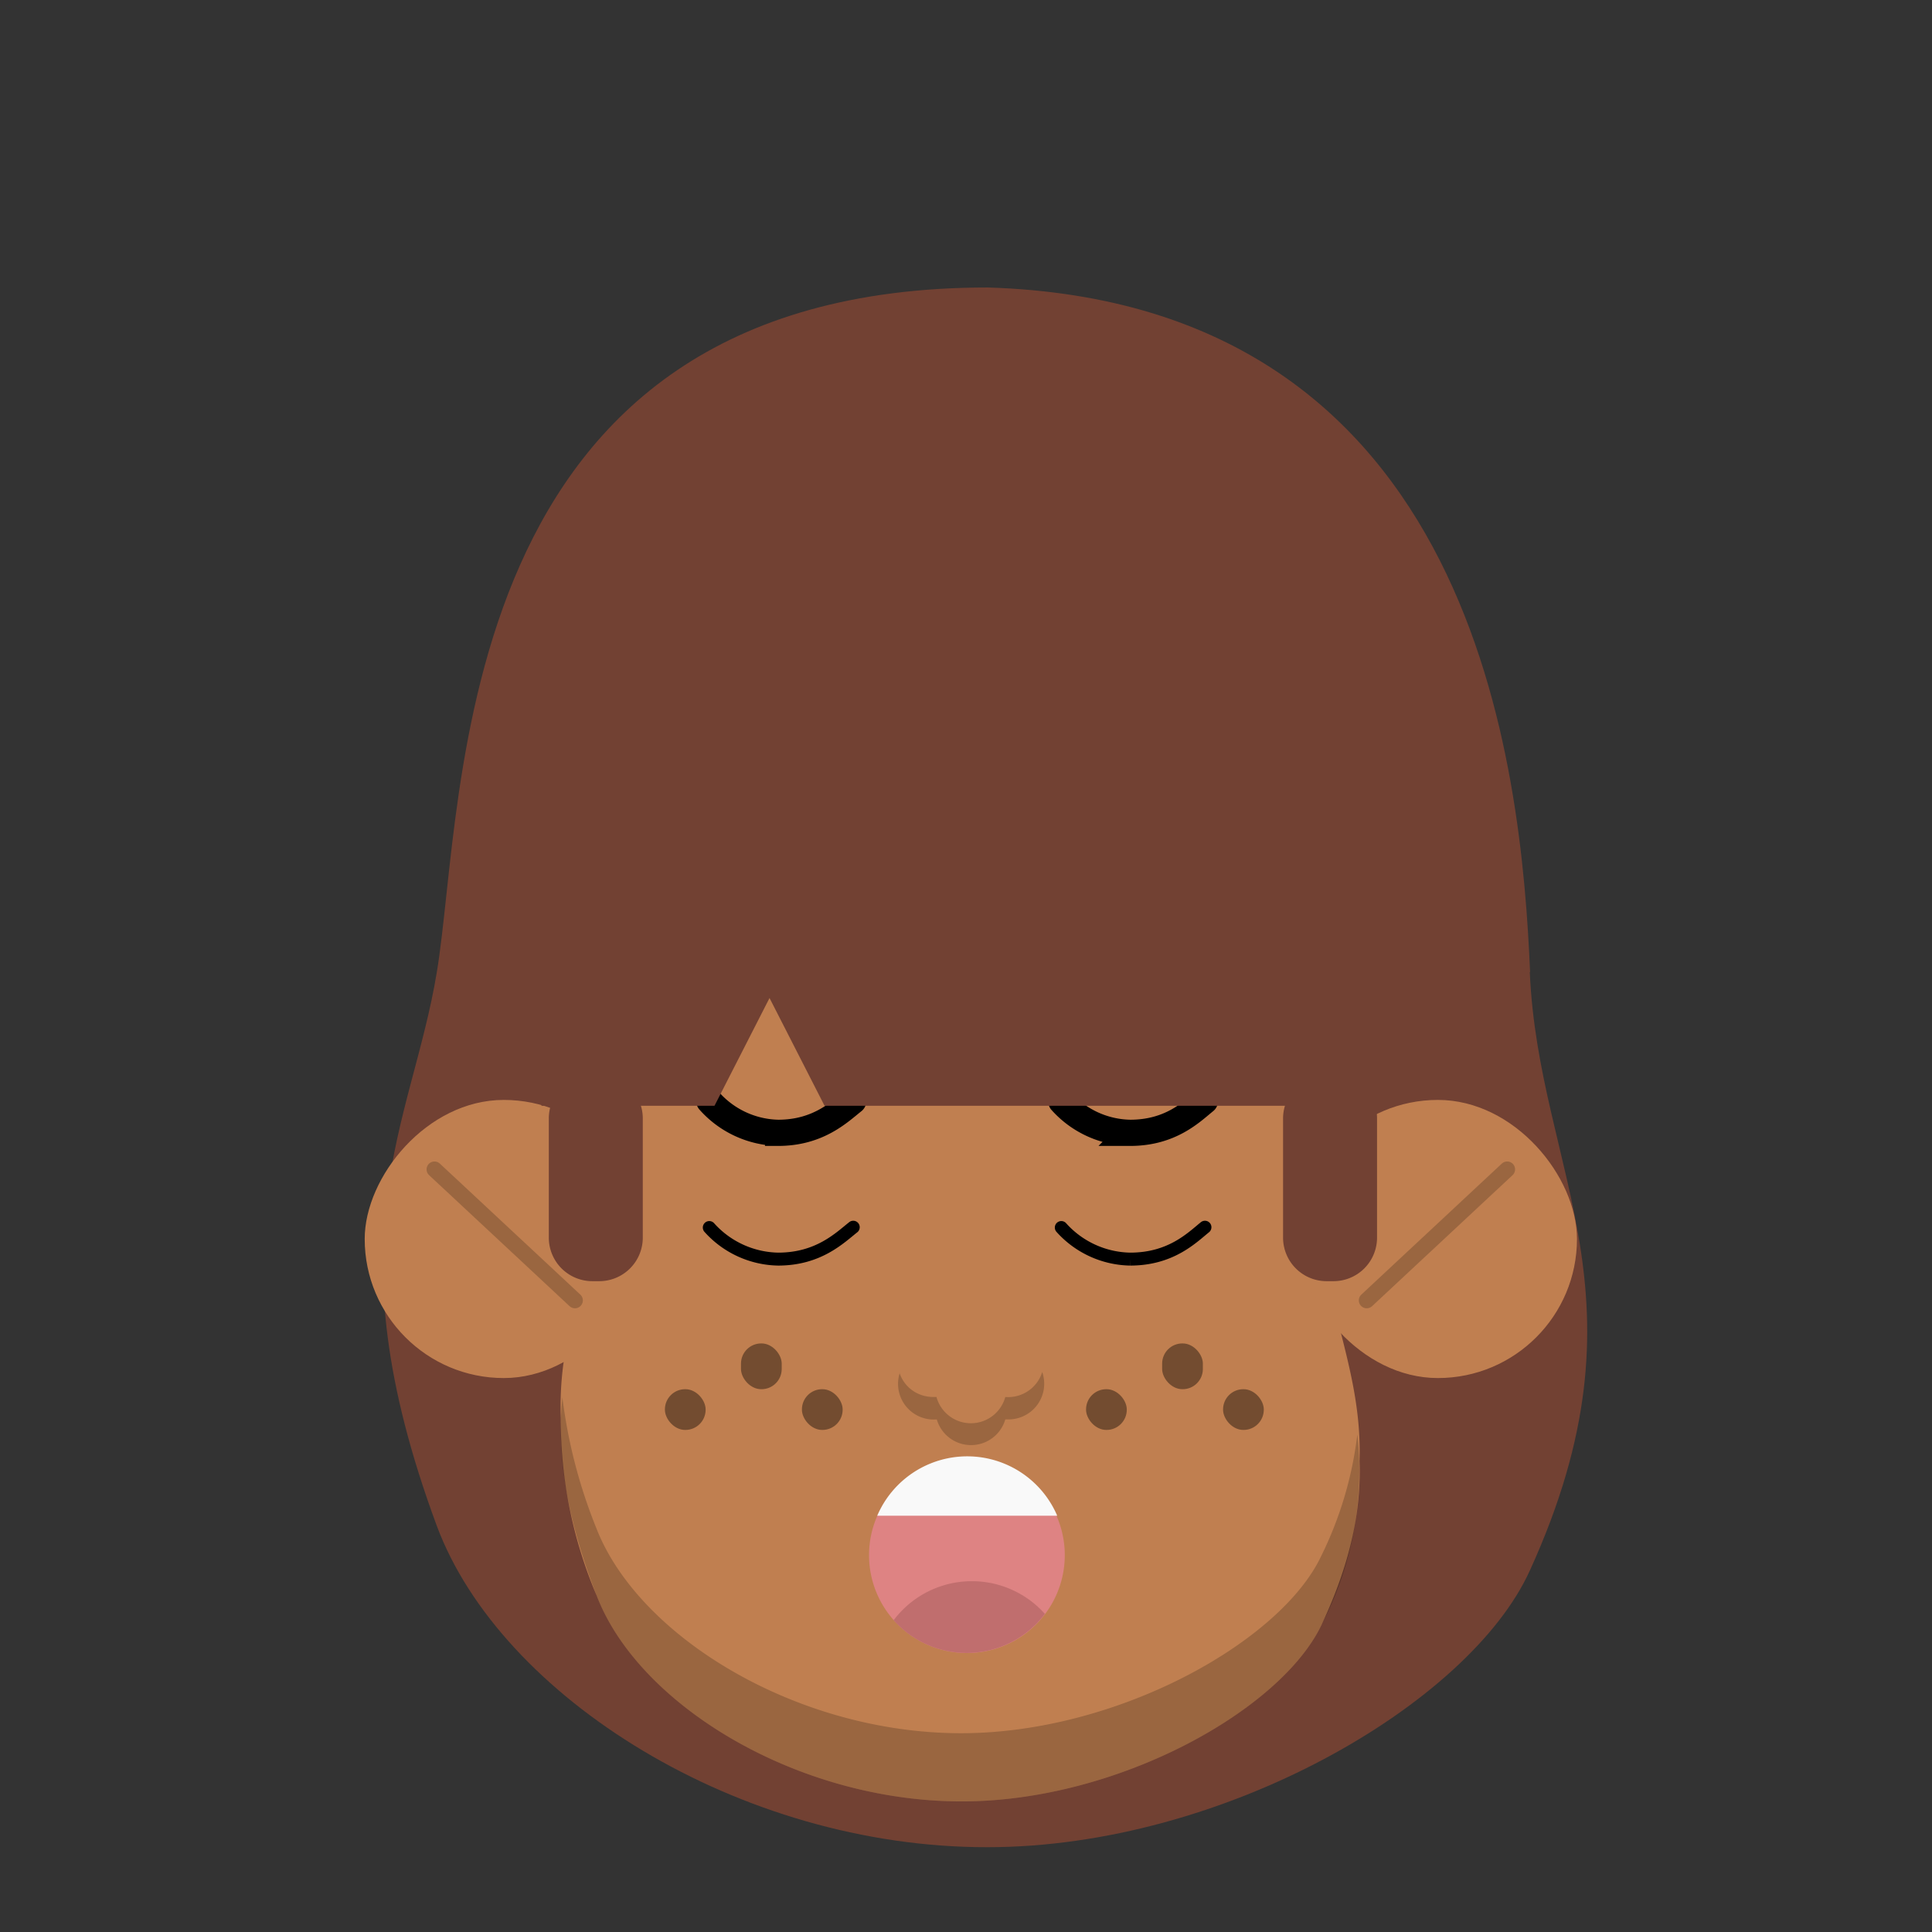 <svg xmlns="http://www.w3.org/2000/svg" viewBox="0 0 440 440" fill="none" shape-rendering="auto"><rect x="0" y="0" width="440" height="440" fill="#333333" stroke="none"/><mask id="viewboxMask"><rect width="440" height="440" rx="0" ry="0" x="0" y="0" fill="#fff" /></mask><g mask="url(#viewboxMask)"><g transform="matrix(.71 0 0 .71 24 2)"><path d="M457 309c-2.8-64.3-16.5-214.8-174-219.6-173.7 0-167.4 164.2-176.7 219.7-8.1 49.1-34.5 84.3 0 177.5 20.4 54.8 97 103.2 176.6 103.1 75.7 0 154.6-46 174-88.7 40-87.7 2.8-127.6 0-192Z" fill="#724133"/></g><g transform="translate(81.7 150.7) scale(.719)"><path d="M191 39c103.2 3 112.2 97.8 114 138.3.5 12.7 3.3 23.8 6 34.9 3.3 13 6.5 26 6 41 .5 14.7-2.3 31.1-12 51.8-12.8 27-64.4 56-114 56-52.2 0-102.3-30.5-115.6-65.1A142.3 142.3 0 0 1 64 239.5c-.6-16.8 3-29.7 6.5-42.3 1.8-6.5 3.6-13 4.8-20 .7-4.1 1.3-9.3 2-15.3C82 119 91 39 191 39Z" fill="#c07f50"/><path d="M64.5 233c-1.6 16.1.3 35.5 10.9 62.9C88.7 330.5 138.8 361 191 361c49.6 0 101.2-29 114-56a105.2 105.2 0 0 0 11.3-60.2 118.6 118.6 0 0 1-11.5 38.6c-12.8 27-64.4 56-114 56-52.1 0-102.3-30.6-115.6-65.1A164.3 164.3 0 0 1 64.5 233Z" fill="#000" fill-opacity=".2"/></g><g transform="translate(199.5 333.4) scale(.719)"><path d="M59.8 28.9a31 31 0 1 1-62 0 31 31 0 0 1 62 0Z" fill="#DE8383"/><path fill-rule="evenodd" clip-rule="evenodd" d="M5.6 49.5a31 31 0 0 1 47.9-2 31 31 0 0 1-47.9 2Z" fill="#C06E6E"/><path fill-rule="evenodd" clip-rule="evenodd" d="M57.4 16.4H.4a31 31 0 0 1 57 0Z" fill="#F9F9F9"/></g><g transform="translate(280.7 235.4) scale(.719)"><rect x="21" y="21" width="88.1" height="88.1" rx="44.1" fill="#c07f50"/><path d="M87 43 42.5 84.5" stroke="#000" stroke-opacity=".2" stroke-width="5" stroke-linecap="round" stroke-linejoin="round"/></g><g transform="matrix(-.719 0 0 .719 161.5 235.4)"><rect x="21" y="21" width="88.1" height="88.1" rx="44.1" fill="#c07f50"/><path d="M87 43 42.5 84.5" stroke="#000" stroke-opacity=".2" stroke-width="5" stroke-linecap="round" stroke-linejoin="round"/></g><g transform="translate(114.8 215.5) scale(.719)"><g stroke="#000" stroke-linecap="round"><path d="M222 49c-4.2 3.4-10.8 10.1-23.7 10.1a30 30 0 0 1-21.8-10" stroke-width="8.3"/><path d="M222 89c-4.2 3.4-10.8 10.1-23.7 10.1a30 30 0 0 1-21.8-10" stroke-width="4.1"/><path d="M110.6 49c-4.3 3.4-11 10.1-23.8 10.1A30 30 0 0 1 65 49" stroke-width="8.3"/><path d="M110.6 89c-4.3 3.4-11 10.1-23.8 10.1a30 30 0 0 1-21.8-10" stroke-width="4.1"/></g></g><g transform="translate(127.7 288.7) scale(.719)"><g fill="#000" fill-opacity=".4"><rect x="33" y="38.5" width="12.9" height="12.9" rx="6.4"/><rect x="57.1" y="24" width="12.9" height="14.5" rx="6.4"/><rect x="76.4" y="38.5" width="12.9" height="12.9" rx="6.4"/><rect x="166.4" y="38.5" width="12.9" height="12.9" rx="6.4"/><rect x="190.5" y="24" width="12.9" height="14.5" rx="6.4"/><rect x="209.8" y="38.5" width="12.9" height="12.9" rx="6.4"/></g></g><g transform="translate(193 279.4) scale(.719)"><path d="M16.6 46.2A11.3 11.3 0 0 0 28.3 61 11.3 11.3 0 0 0 50 61h1a11.3 11.3 0 0 0 10.7-15A11.3 11.3 0 0 1 50 53.9a11.3 11.3 0 0 1-21.8 0h-1c-5 0-9.2-3.1-10.7-7.6Z" fill="#000" fill-opacity=".2"/></g><g transform="matrix(.522 0 0 .522 122.9 244.8)"><path d="M26 0h-3A19 19 0 0 0 4 19v52a19 19 0 0 0 19 19h3a19 19 0 0 0 19-19V19A19 19 0 0 0 26 0Z" fill="#724133"/></g><g transform="matrix(-.522 0 0 .522 315.7 244.8)"><path d="M26 0h-3A19 19 0 0 0 4 19v52a19 19 0 0 0 19 19h3a19 19 0 0 0 19-19V19A19 19 0 0 0 26 0Z" fill="#724133"/></g><g transform="matrix(.522 0 0 .522 108.7 145.6)"><path d="M384.9 132.5a185.5 185.5 0 0 1 14.1 71H151.5l-24-47-24 47H28a185.5 185.5 0 0 1 356.9-71Z" fill="#724133"/></g></g></svg>